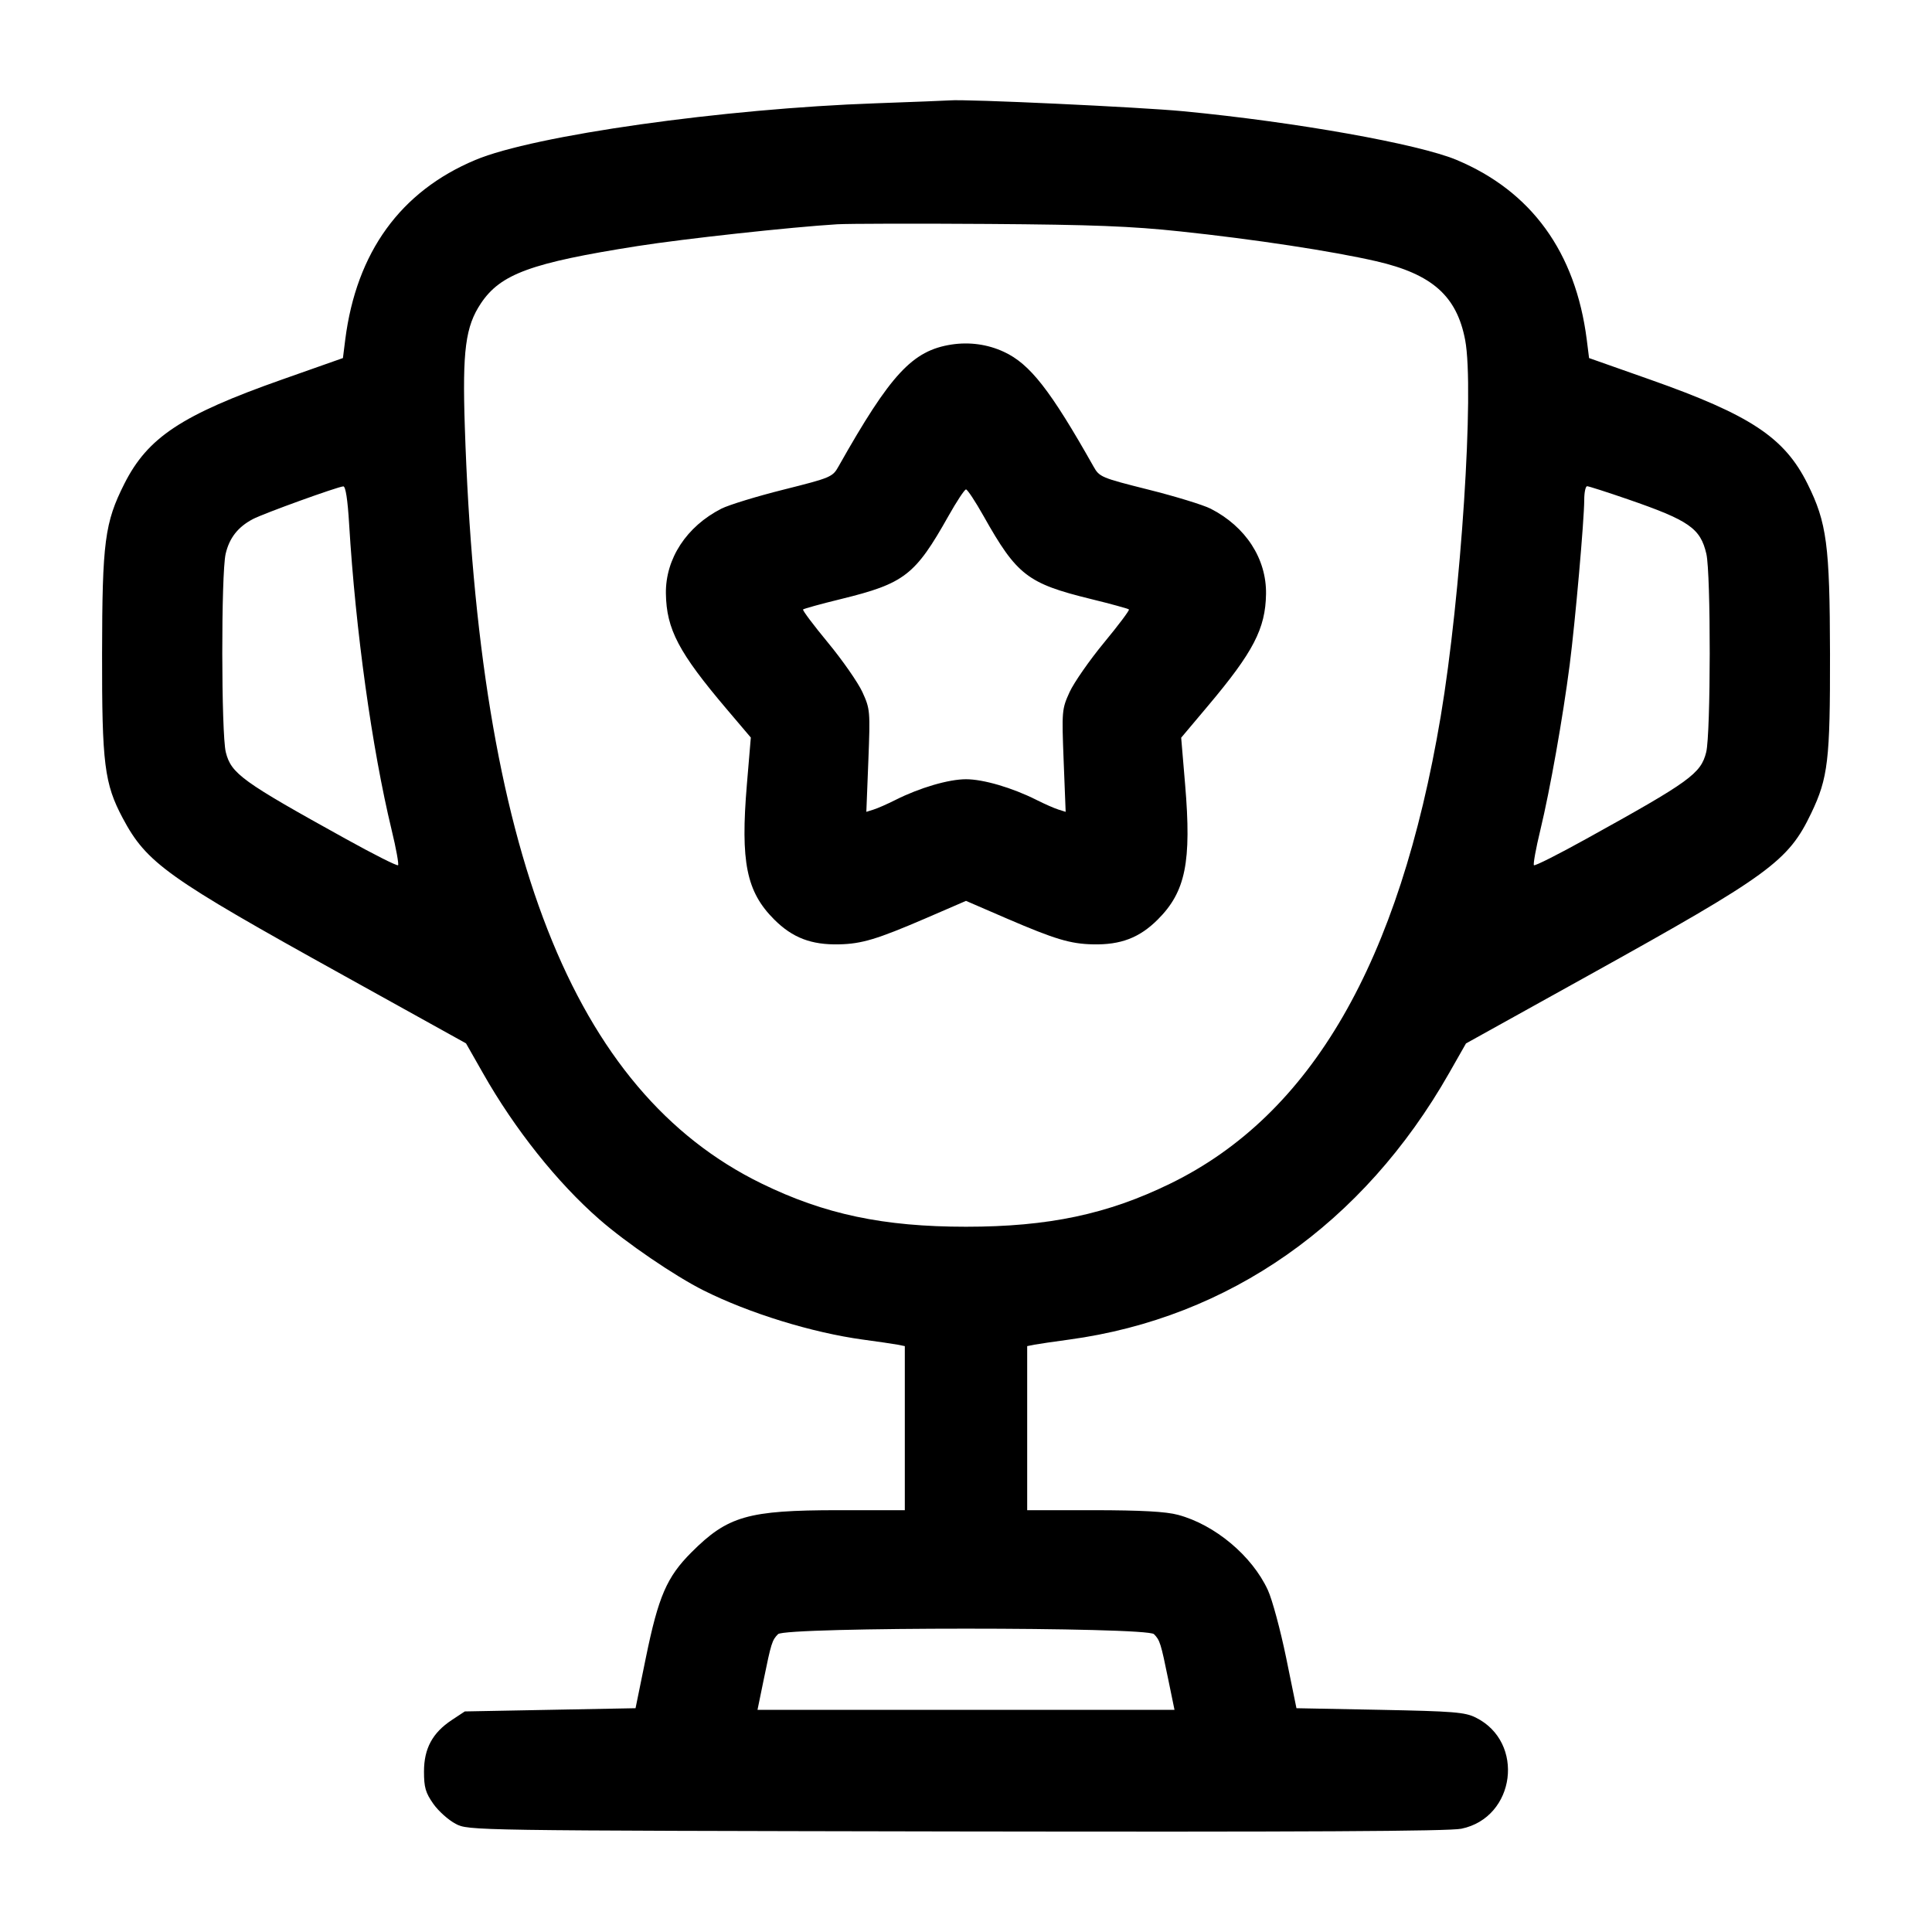 <svg width="24" height="24" viewBox="0 0 24 24" fill="none" xmlns="http://www.w3.org/2000/svg"><path d="M10.885 1.283 C 8.986 1.349,6.630 1.682,5.905 1.987 C 4.975 2.377,4.428 3.133,4.289 4.217 L 4.260 4.448 3.500 4.716 C 2.256 5.155,1.836 5.433,1.545 6.009 C 1.301 6.493,1.270 6.731,1.268 8.120 C 1.266 9.489,1.297 9.735,1.524 10.162 C 1.823 10.723,2.072 10.900,4.264 12.115 L 5.789 12.961 5.999 13.330 C 6.393 14.026,6.923 14.691,7.445 15.147 C 7.780 15.440,8.384 15.852,8.740 16.030 C 9.307 16.314,10.089 16.555,10.720 16.641 C 10.907 16.666,11.101 16.695,11.150 16.704 L 11.240 16.722 11.240 17.741 L 11.240 18.760 10.410 18.760 C 9.290 18.761,9.041 18.832,8.590 19.283 C 8.283 19.590,8.179 19.831,8.023 20.593 L 7.895 21.220 6.834 21.240 L 5.774 21.260 5.612 21.367 C 5.372 21.526,5.267 21.721,5.267 22.007 C 5.267 22.203,5.286 22.270,5.383 22.408 C 5.447 22.499,5.572 22.610,5.660 22.656 C 5.820 22.740,5.822 22.740,11.880 22.751 C 16.193 22.758,18.002 22.749,18.154 22.717 C 18.827 22.578,18.948 21.641,18.332 21.336 C 18.198 21.269,18.054 21.258,17.143 21.240 L 16.105 21.220 15.977 20.593 C 15.906 20.248,15.804 19.870,15.750 19.753 C 15.554 19.327,15.091 18.940,14.634 18.818 C 14.482 18.777,14.179 18.761,13.590 18.760 L 12.760 18.760 12.760 17.741 L 12.760 16.722 12.850 16.704 C 12.900 16.695,13.093 16.666,13.280 16.641 C 15.269 16.371,16.935 15.203,18.001 13.331 L 18.211 12.962 19.735 12.116 C 21.981 10.869,22.214 10.700,22.500 10.101 C 22.709 9.664,22.735 9.443,22.733 8.120 C 22.730 6.771,22.694 6.493,22.453 6.009 C 22.167 5.435,21.746 5.156,20.500 4.716 L 19.740 4.448 19.711 4.217 C 19.572 3.133,19.025 2.377,18.095 1.987 C 17.621 1.788,16.092 1.515,14.700 1.382 C 14.158 1.330,11.987 1.229,11.800 1.247 C 11.767 1.250,11.355 1.266,10.885 1.283 M14.664 2.875 C 15.574 2.971,16.552 3.120,17.096 3.245 C 17.791 3.405,18.097 3.677,18.201 4.225 C 18.316 4.837,18.150 7.394,17.897 8.900 C 17.382 11.960,16.289 13.848,14.540 14.702 C 13.759 15.084,13.025 15.239,12.000 15.239 C 10.975 15.239,10.241 15.084,9.460 14.702 C 7.116 13.558,5.946 10.573,5.774 5.298 C 5.743 4.353,5.782 4.055,5.975 3.767 C 6.219 3.403,6.597 3.265,7.918 3.057 C 8.504 2.965,9.826 2.821,10.400 2.786 C 10.543 2.778,11.389 2.776,12.280 2.782 C 13.568 2.791,14.057 2.810,14.664 2.875 M11.820 4.280 C 11.334 4.355,11.063 4.648,10.416 5.795 C 10.343 5.926,10.319 5.935,9.735 6.082 C 9.403 6.165,9.054 6.272,8.961 6.319 C 8.528 6.540,8.266 6.941,8.272 7.373 C 8.279 7.817,8.430 8.105,9.029 8.811 L 9.327 9.162 9.278 9.745 C 9.197 10.709,9.272 11.077,9.617 11.422 C 9.845 11.650,10.079 11.739,10.424 11.731 C 10.705 11.725,10.896 11.667,11.489 11.412 L 12.000 11.191 12.511 11.412 C 13.104 11.667,13.295 11.725,13.576 11.731 C 13.921 11.739,14.155 11.650,14.383 11.422 C 14.728 11.077,14.803 10.709,14.722 9.746 L 14.673 9.164 15.003 8.772 C 15.570 8.099,15.720 7.810,15.727 7.380 C 15.734 6.941,15.475 6.542,15.039 6.319 C 14.946 6.272,14.597 6.165,14.265 6.082 C 13.681 5.935,13.657 5.926,13.584 5.795 C 13.049 4.847,12.794 4.520,12.471 4.371 C 12.270 4.277,12.043 4.246,11.820 4.280 M4.337 6.510 C 4.417 7.829,4.620 9.294,4.865 10.310 C 4.921 10.540,4.956 10.737,4.945 10.748 C 4.933 10.760,4.640 10.612,4.292 10.419 C 3.005 9.707,2.872 9.611,2.805 9.344 C 2.748 9.115,2.746 7.128,2.803 6.880 C 2.849 6.683,2.955 6.547,3.140 6.449 C 3.272 6.379,4.194 6.046,4.265 6.042 C 4.293 6.041,4.319 6.206,4.337 6.510 M20.221 6.202 C 20.983 6.465,21.123 6.562,21.197 6.880 C 21.254 7.128,21.252 9.115,21.195 9.344 C 21.128 9.611,20.995 9.707,19.708 10.419 C 19.360 10.612,19.067 10.760,19.055 10.748 C 19.044 10.737,19.079 10.540,19.135 10.310 C 19.256 9.808,19.414 8.916,19.499 8.260 C 19.569 7.713,19.679 6.464,19.680 6.210 C 19.680 6.117,19.696 6.040,19.716 6.040 C 19.735 6.040,19.963 6.113,20.221 6.202 M12.218 6.410 C 12.632 7.146,12.764 7.248,13.551 7.441 C 13.801 7.502,14.014 7.561,14.024 7.571 C 14.034 7.580,13.894 7.766,13.714 7.984 C 13.534 8.202,13.342 8.478,13.287 8.597 C 13.191 8.808,13.189 8.830,13.213 9.449 L 13.238 10.085 13.149 10.057 C 13.100 10.042,12.977 9.988,12.876 9.937 C 12.574 9.785,12.215 9.680,12.000 9.680 C 11.785 9.680,11.426 9.785,11.124 9.937 C 11.023 9.988,10.900 10.042,10.851 10.057 L 10.762 10.085 10.787 9.449 C 10.811 8.830,10.809 8.808,10.713 8.597 C 10.658 8.478,10.466 8.202,10.286 7.984 C 10.106 7.766,9.966 7.580,9.976 7.571 C 9.986 7.561,10.199 7.502,10.449 7.441 C 11.236 7.248,11.368 7.146,11.782 6.410 C 11.884 6.229,11.982 6.080,12.000 6.080 C 12.018 6.080,12.116 6.229,12.218 6.410 M14.335 20.300 C 14.409 20.375,14.420 20.410,14.514 20.870 L 14.590 21.240 12.000 21.240 L 9.410 21.240 9.486 20.870 C 9.580 20.410,9.591 20.375,9.665 20.300 C 9.756 20.209,14.244 20.209,14.335 20.300 " stroke="none" fill-rule="evenodd" fill="black"></path></svg>